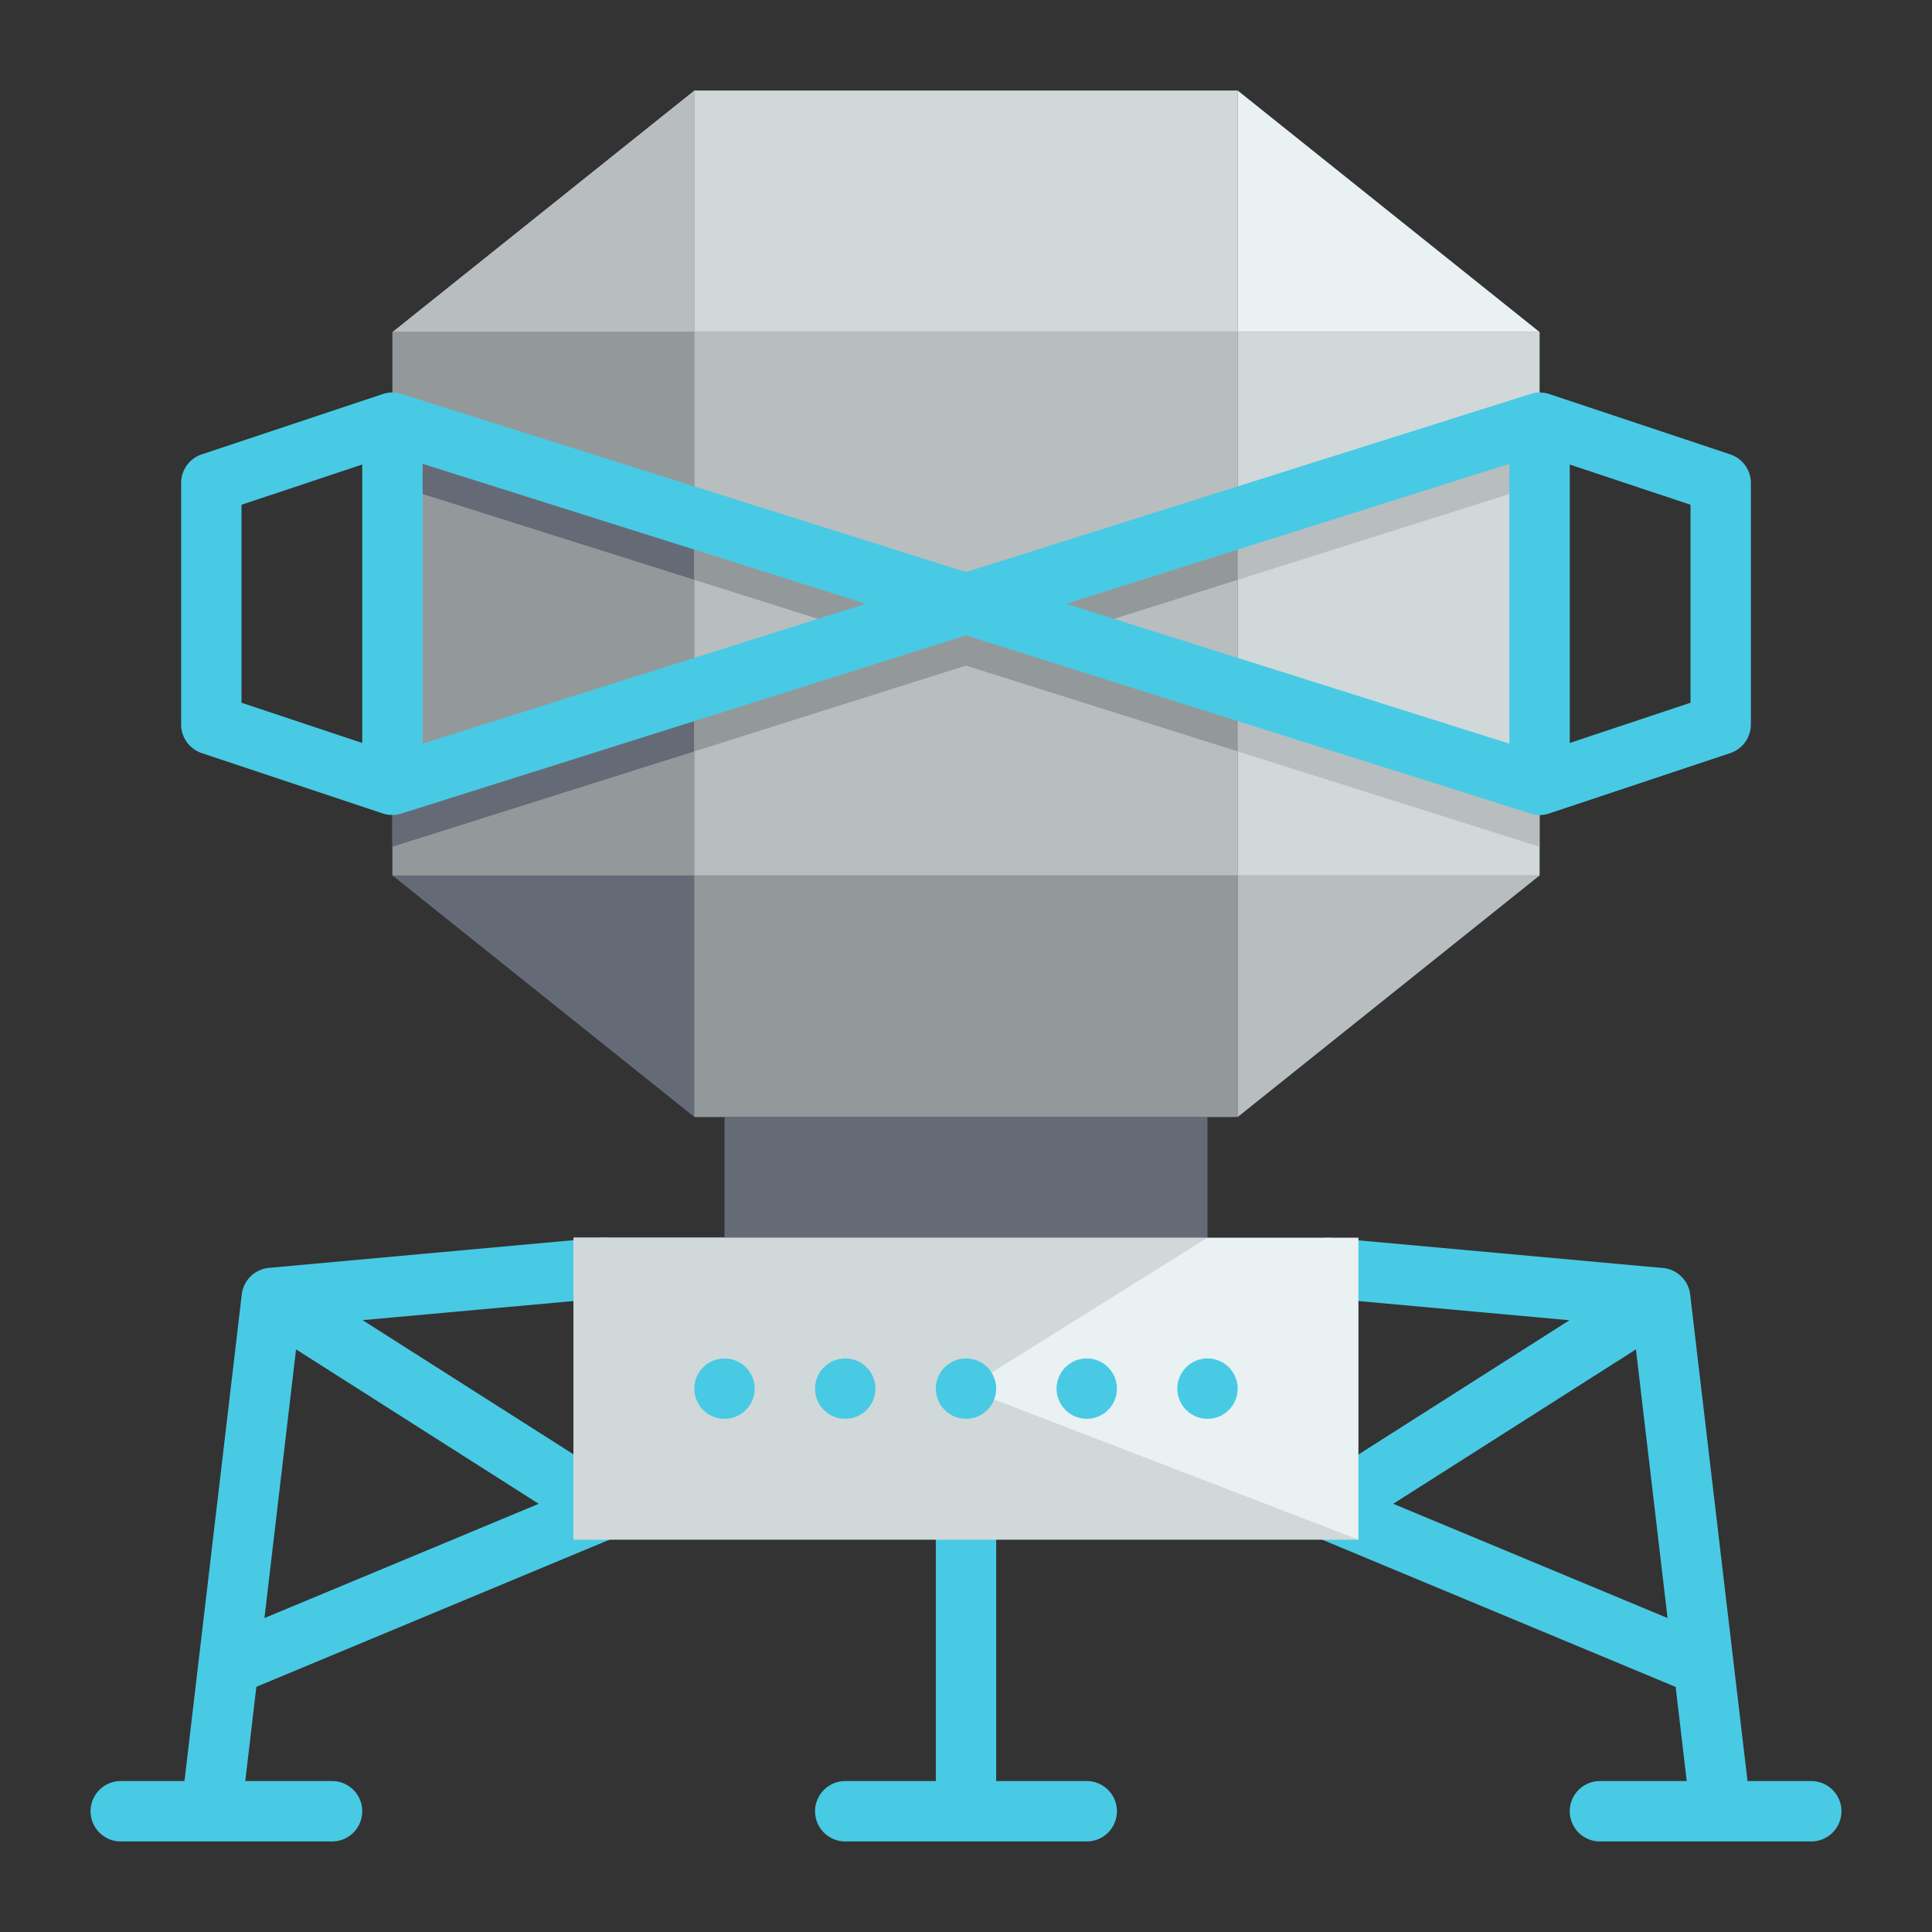 <svg height="512" viewBox="0 0 64 64" width="512" xmlns="http://www.w3.org/2000/svg"><rect x="0" y="0" width="64" height="64" fill="#333333" stroke="none"/><g id="Flat"><g id="Color_copy" data-name="Color copy"><path d="m60 59h-2.111l-1.9-16.117a1 1 0 0 0 -.9-.879l-11-1a1 1 0 1 0 -.18 1.996l8.08.735-8.526 5.425a1 1 0 0 0 .152 1.767l11.893 4.955.367 3.118h-2.875a1 1 0 0 0 0 2h7a1 1 0 0 0 0-2zm-13.846-9.185 8.039-5.115 1.047 8.9z" fill="#48cae4"/><path d="m21 41.909a.994.994 0 0 0 -1.091-.909l-11 1a1 1 0 0 0 -.9.879l-1.898 16.121h-2.111a1 1 0 0 0 0 2h7a1 1 0 0 0 0-2h-2.875l.367-3.122 11.893-4.955a1 1 0 0 0 .152-1.767l-8.526-5.425 8.08-.731a1 1 0 0 0 .909-1.091zm-12.24 11.691 1.047-8.9 8.039 5.116z" fill="#48cae4"/><path d="m36 59h-3v-9a1 1 0 0 0 -2 0v9h-3a1 1 0 0 0 0 2h8a1 1 0 0 0 0-2z" fill="#48cae4"/><path d="m19 41h26v10h-26z" fill="#e9f1f2"/><path d="m24 37h16v4h-16z" fill="#656b76"/><path d="m51 29v-18l-10-8h-18l-10 8v18l10 8h18z" fill="#656b76"/><path d="m23 3-10 8h10z" fill="#b8bebf"/><path d="m51 11-10-8v8z" fill="#e9f1f2"/><path d="m41 37 10-8h-10z" fill="#b8bebf"/><path d="m23 3h18v8h-18z" fill="#d0d8da"/><path d="m23 29h18v8h-18z" fill="#93999a"/><path d="m13 11h10v18h-10z" fill="#93999a"/><path d="m41 11h10v18h-10z" fill="#d0d8da"/><path d="m23 11h18v18h-18z" fill="#b8bebf"/><path d="m45 51h-26v-10h21l-8 5z" fill="#d0d8da"/><path d="m13 13.951v2.098l10 3.158v-2.098z" fill="#656b76"/><path d="m13 25.951v2.098l10-3.158v-2.098z" fill="#656b76"/><path d="m51 28.049v-2.098l-10-3.158v2.098z" fill="#b8bebf"/><path d="m51 16.049v-2.098l-10 3.158v2.098z" fill="#b8bebf"/><path d="m41 19.207v-2.098l-9 2.842-9-2.842v2.098l5.679 1.793-5.679 1.793v2.098l9-2.842 9 2.842v-2.098l-5.679-1.793z" fill="#93999a"/><g fill="#48cae4"><path d="m6.684 24.948 6 2a1 1 0 0 0 .617 0l18.7-5.9 18.7 5.9a1 1 0 0 0 .299.052 1.006 1.006 0 0 0 .316-.052l6-2a1 1 0 0 0 .684-.948v-8a1 1 0 0 0 -.684-.948l-6-2a.979.979 0 0 0 -.617 0l-18.699 5.899-18.7-5.9a.986.986 0 0 0 -.617 0l-6 2a1 1 0 0 0 -.683.949v8a1 1 0 0 0 .684.948zm49.316-1.669-4 1.333v-9.224l4 1.333zm-6-7.914v9.27l-14.68-4.635zm-36 9.27v-9.27l14.68 4.635zm-6-7.914 4-1.333v9.224l-4-1.333z"/><circle cx="32" cy="46" r="1"/><circle cx="36" cy="46" r="1"/><circle cx="24" cy="46" r="1"/><circle cx="28" cy="46" r="1"/><circle cx="40" cy="46" r="1"/></g></g></g></svg>